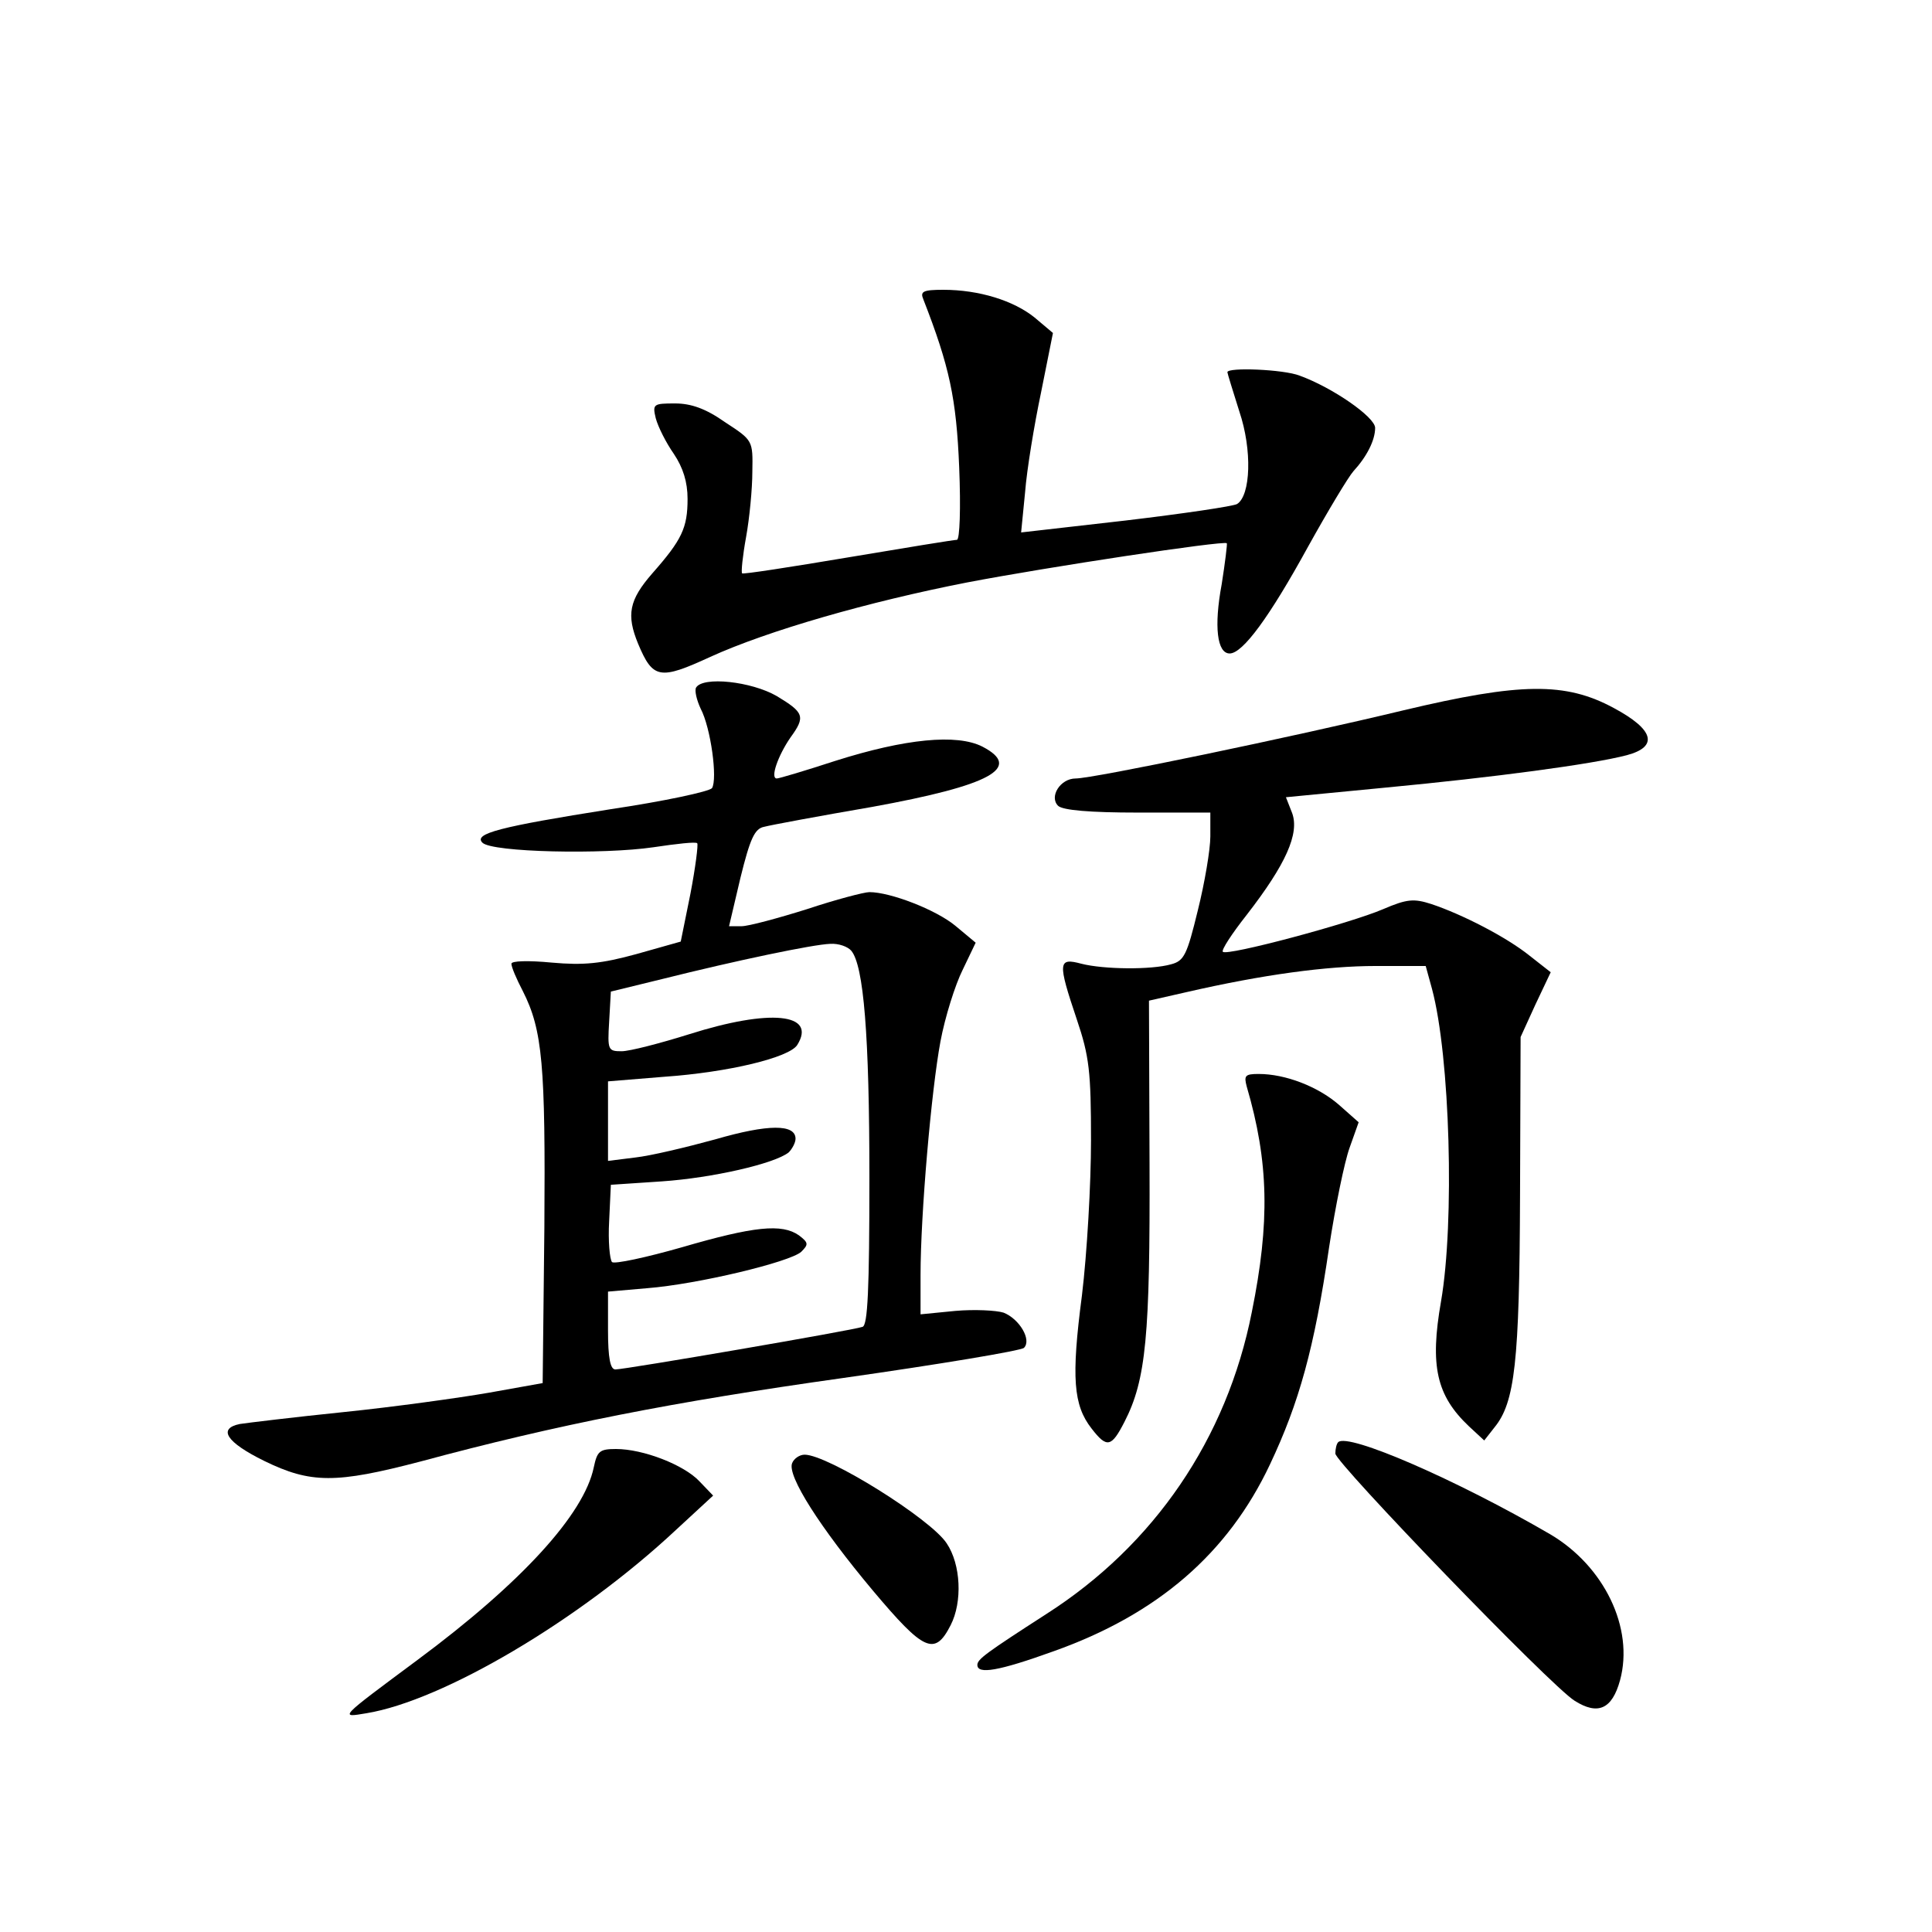 <?xml version="1.0" standalone="no"?>
<!DOCTYPE svg PUBLIC "-//W3C//DTD SVG 20010904//EN"
 "http://www.w3.org/TR/2001/REC-SVG-20010904/DTD/svg10.dtd">
<svg version="1.0" xmlns="http://www.w3.org/2000/svg"
 width="340pt" height="340pt" viewBox="0 0 340 340"
 preserveAspectRatio="xMidYMid meet">
<g transform="translate(0,340) scale(0.1,-0.1)"
fill="#000000" stroke="none">
<path d="M1625 2873 c46 -118 58 -174 63 -295 3 -73 1 -128 -4 -128 -5 0 -91
-14 -192 -31 -101 -17 -185 -30 -186 -28 -2 2 1 31 7 64 6 33 11 85 11 115 1
55 1 55 -48 87 -34 24 -60 33 -88 33 -38 0 -40 -1 -34 -26 4 -15 18 -43 32
-63 16 -24 24 -49 24 -79 0 -51 -10 -72 -62 -131 -41 -47 -46 -73 -25 -124 26
-62 38 -64 127 -23 101 46 278 97 452 131 141 27 451 74 457 69 1 -1 -3 -34
-9 -72 -14 -75 -8 -122 14 -122 23 0 70 64 138 188 35 63 71 123 80 133 23 25
38 54 38 76 0 19 -75 71 -133 92 -28 11 -127 15 -127 6 0 -2 10 -34 21 -69 23
-68 20 -148 -4 -163 -7 -4 -95 -17 -196 -29 l-184 -21 7 71 c3 39 16 118 28
175 l21 105 -32 27 c-37 30 -98 49 -161 49 -36 0 -41 -3 -35 -17z"/>
<path d="M1225 2190 c-3 -5 1 -22 8 -37 18 -34 30 -124 20 -140 -5 -6 -84 -23
-178 -37 -196 -31 -242 -43 -226 -59 17 -17 213 -21 301 -8 40 6 75 10 77 7 2
-2 -3 -42 -12 -89 l-17 -84 -78 -22 c-62 -17 -93 -20 -149 -15 -42 4 -71 3
-71 -2 0 -6 9 -27 20 -48 35 -69 40 -131 38 -416 l-3 -274 -95 -17 c-52 -9
-167 -25 -255 -34 -88 -9 -170 -19 -183 -21 -39 -8 -24 -32 43 -65 82 -40 126
-40 275 -1 241 65 445 105 744 147 169 24 313 48 318 53 14 14 -8 51 -36 62
-13 4 -51 6 -85 3 l-61 -6 0 69 c0 107 19 325 35 411 8 43 26 100 39 126 l23
48 -36 30 c-34 28 -114 59 -151 59 -9 0 -59 -13 -110 -30 -51 -16 -103 -30
-115 -30 l-22 0 20 85 c17 69 25 87 42 90 11 3 97 19 190 35 209 38 265 69
194 106 -45 23 -136 14 -259 -25 -52 -17 -99 -31 -103 -31 -12 0 2 40 24 72
27 37 24 44 -24 73 -45 26 -130 35 -142 15z m273 -463 c22 -26 32 -149 32
-400 0 -197 -3 -259 -12 -262 -16 -6 -418 -75 -435 -75 -9 0 -13 20 -13 69 l0
68 69 6 c89 7 251 46 271 64 13 13 13 16 -4 29 -30 21 -79 16 -206 -21 -63
-18 -119 -30 -123 -26 -4 5 -7 37 -5 72 l3 64 90 6 c88 6 198 31 223 51 6 6
12 17 12 24 0 26 -48 26 -141 -1 -51 -14 -114 -29 -141 -32 l-48 -6 0 70 0 70
98 8 c115 8 221 34 235 56 35 56 -48 64 -190 19 -51 -16 -105 -30 -119 -30
-24 0 -25 2 -22 52 l3 53 90 22 c132 33 266 61 296 62 15 1 31 -5 37 -12z"/>
<path d="M2470 2150 c-195 -47 -546 -120 -577 -120 -27 0 -47 -32 -31 -48 8
-8 57 -12 140 -12 l128 0 0 -42 c0 -23 -10 -82 -22 -130 -19 -78 -24 -89 -47
-95 -35 -10 -119 -9 -158 1 -41 11 -42 3 -8 -98 22 -65 25 -92 25 -213 0 -76
-7 -199 -16 -273 -19 -145 -15 -193 17 -234 27 -35 35 -33 58 12 38 74 45 152
44 454 l-1 287 66 15 c135 31 247 46 333 46 l88 0 11 -40 c32 -119 40 -411 16
-550 -20 -114 -8 -166 49 -220 l27 -25 18 23 c36 44 44 115 45 407 l1 280 26
57 27 57 -37 29 c-41 33 -119 73 -173 91 -31 10 -43 9 -85 -9 -58 -25 -275
-83 -282 -75 -3 3 16 32 42 65 69 89 93 143 80 179 l-11 28 176 17 c190 18
363 41 424 57 56 15 48 45 -23 83 -85 46 -164 45 -370 -4z"/>
<path d="M2194 1488 c39 -133 41 -239 9 -397 -44 -223 -172 -410 -361 -531
-107 -69 -122 -80 -122 -90 0 -17 37 -11 134 24 183 65 307 172 381 329 51
108 78 204 104 382 11 72 27 150 36 175 l16 45 -35 31 c-37 32 -94 54 -141 54
-24 0 -26 -3 -21 -22z"/>
<path d="M2355 862 c-3 -3 -5 -12 -5 -20 0 -16 379 -409 421 -435 41 -26 66
-15 80 36 25 92 -28 201 -123 257 -165 96 -356 179 -373 162z"/>
<path d="M1045 818 c-17 -83 -128 -204 -310 -339 -140 -104 -138 -102 -90 -94
134 22 374 163 545 323 l65 60 -24 25 c-27 29 -99 57 -147 57 -29 0 -33 -4
-39 -32z"/>
<path d="M1394 825 c-9 -22 49 -113 142 -224 90 -107 109 -116 137 -61 21 41
18 107 -7 144 -28 43 -209 156 -250 156 -9 0 -19 -7 -22 -15z"/>
</g>
</svg>
